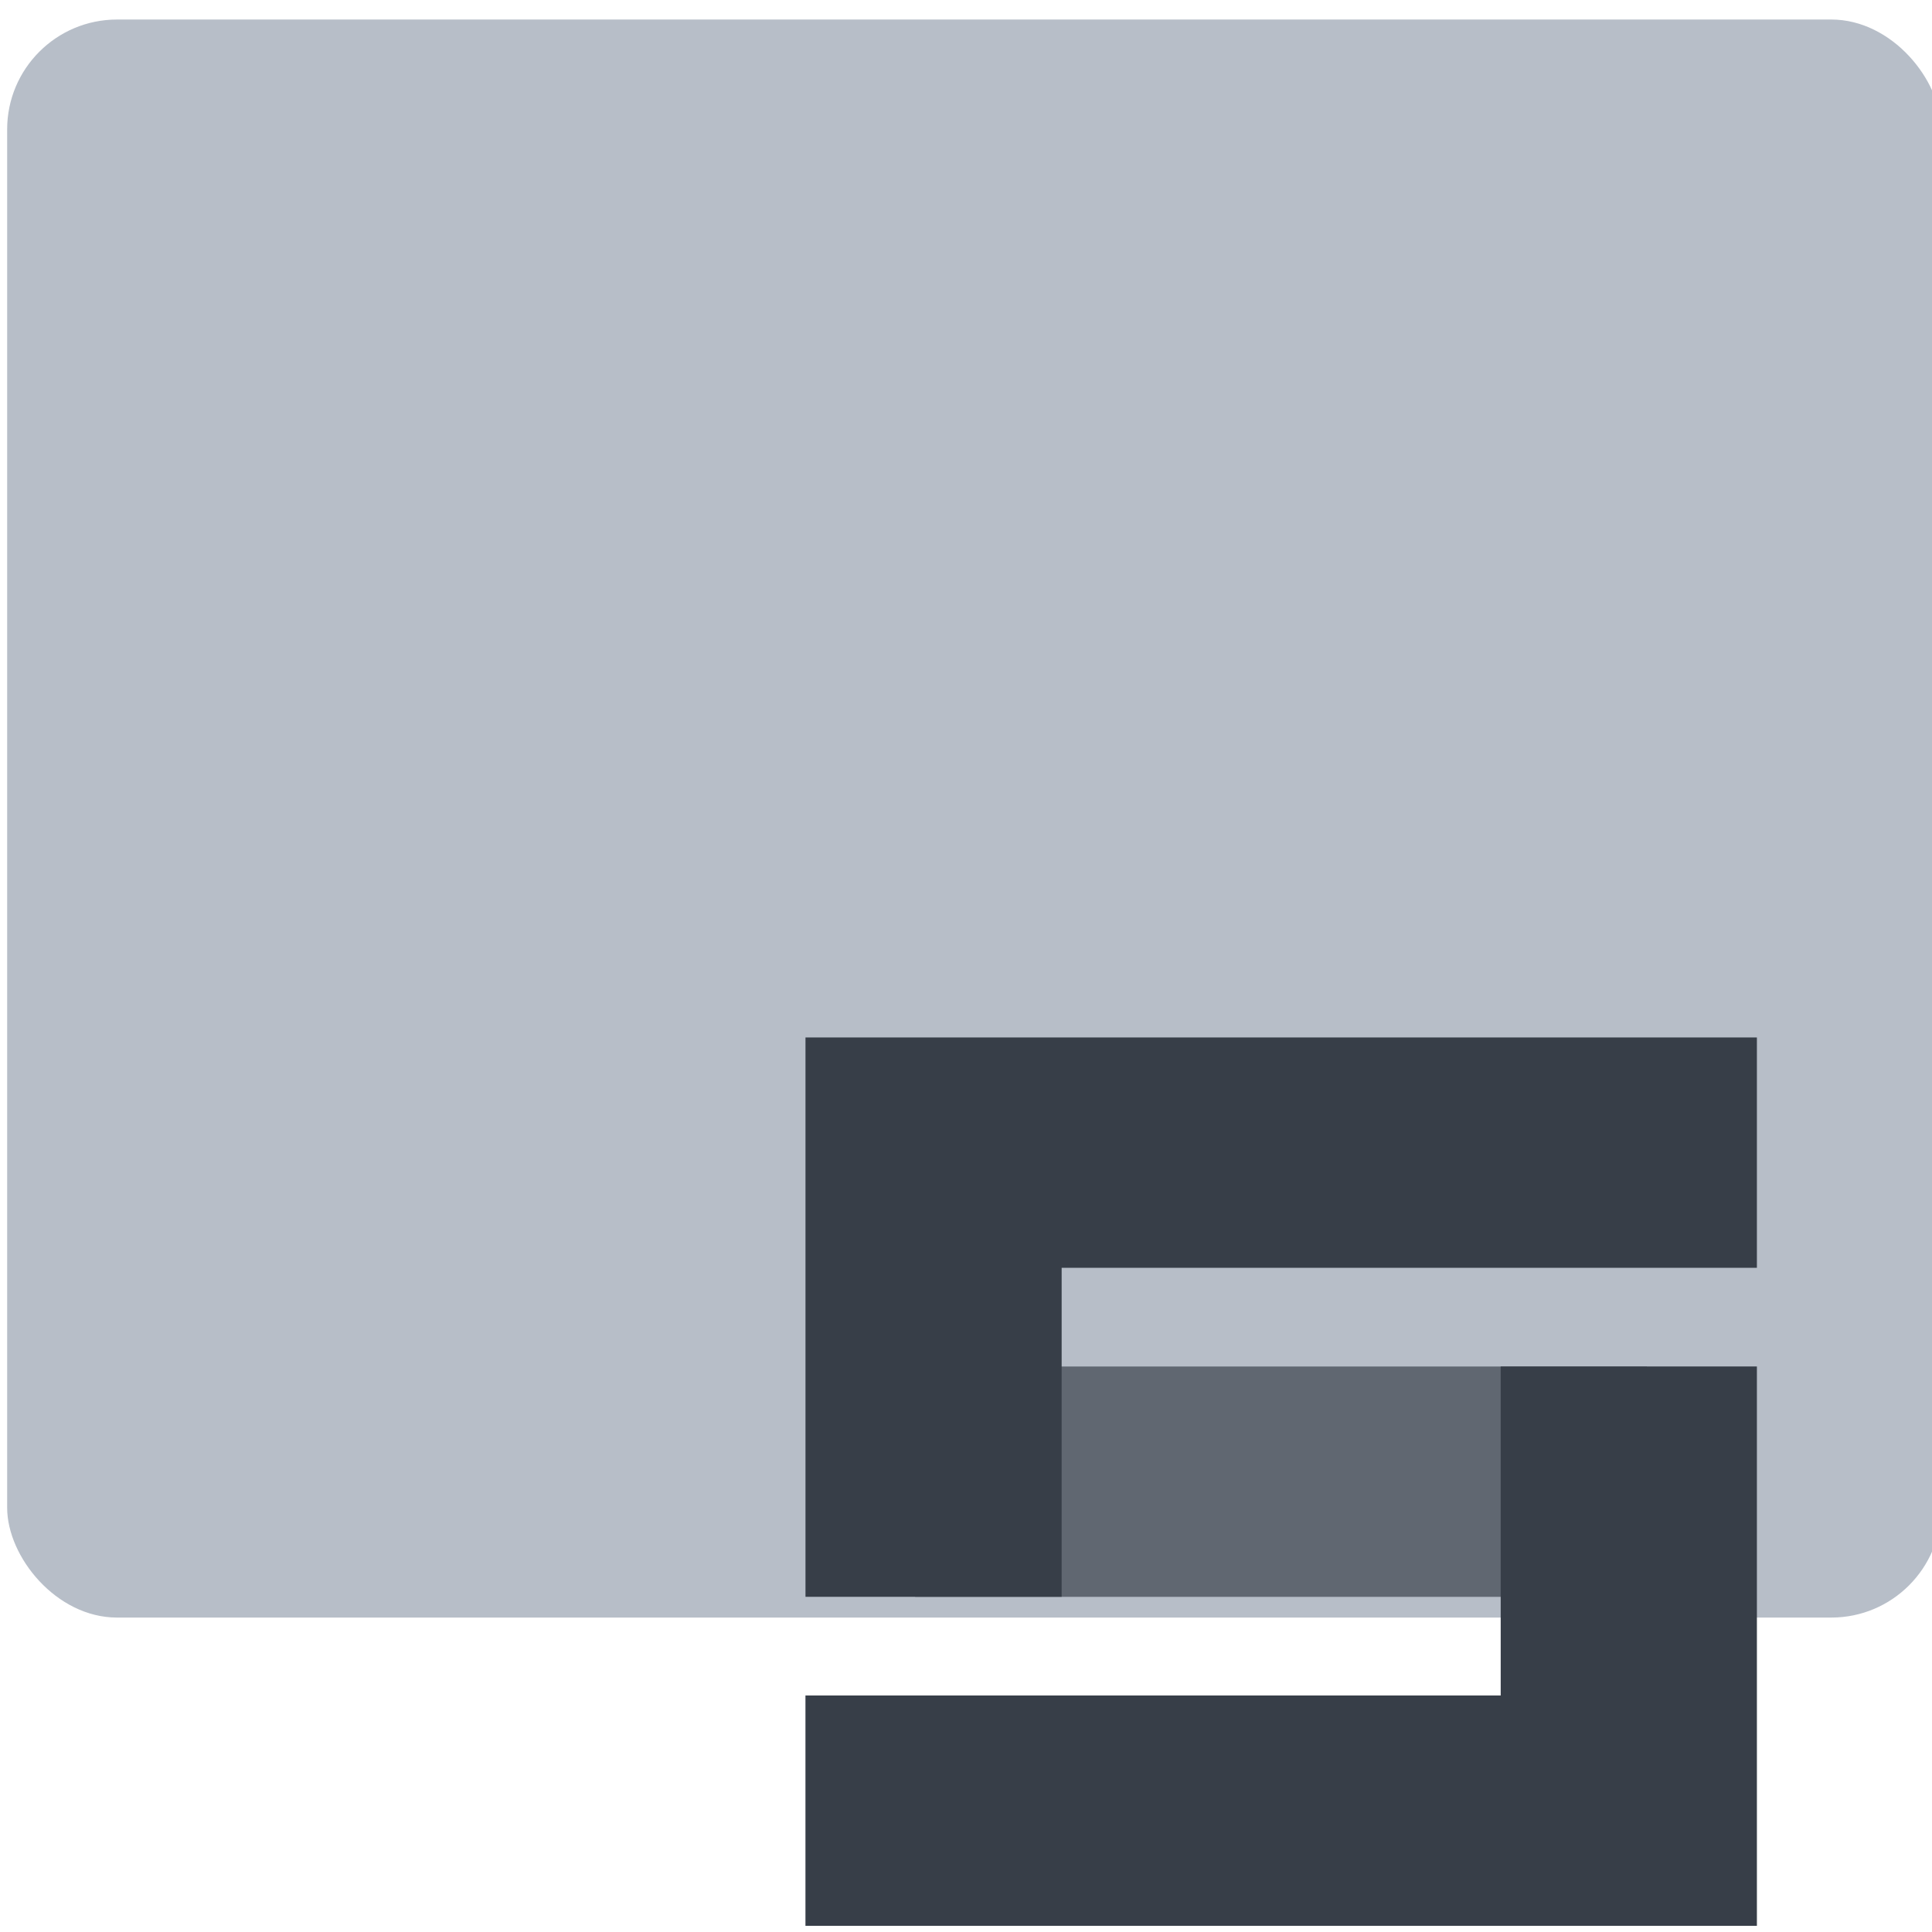 <?xml version="1.0" encoding="UTF-8" standalone="no"?>
<svg
   xmlns:dc="http://purl.org/dc/elements/1.1/"
   xmlns:cc="http://creativecommons.org/ns#"
   xmlns:rdf="http://www.w3.org/1999/02/22-rdf-syntax-ns#"
   xmlns:svg="http://www.w3.org/2000/svg"
   xmlns="http://www.w3.org/2000/svg"
   xmlns:sodipodi="http://sodipodi.sourceforge.net/DTD/sodipodi-0.dtd"
   xmlns:inkscape="http://www.inkscape.org/namespaces/inkscape"
   viewBox="0 0 64 64"
   id="svg2"
   version="1.1"
   inkscape:version="0.91 r13725"
   sodipodi:docname="application-wps-office.ett.svg">
  <sodipodi:namedview
     pagecolor="#ffffff"
     bordercolor="#666666"
     borderopacity="1"
     objecttolerance="10"
     gridtolerance="10"
     guidetolerance="10"
     inkscape:pageopacity="0"
     inkscape:pageshadow="2"
     inkscape:window-width="1280"
     inkscape:window-height="694"
     id="namedview21"
     showgrid="true"
     inkscape:zoom="3.6875"
     inkscape:cx="-21.466677"
     inkscape:cy="32"
     inkscape:window-x="0"
     inkscape:window-y="0"
     inkscape:window-maximized="1"
     inkscape:current-layer="svg2">
    <inkscape:grid
       type="xygrid"
       id="grid4139" />
  </sodipodi:namedview>
  <defs
     id="defs4">
    <linearGradient
       id="0"
       gradientUnits="userSpaceOnUse"
       gradientTransform="matrix(1.075,0,0,1.029,113.079,0.071)"
       x1="-74.929"
       y1="52.2"
       x2="-75.26"
       y2="-1.032">
      <stop
         stop-color="#8798a9"
         id="stop7" />
      <stop
         offset="1"
         stop-color="#aeb6be"
         id="stop9" />
    </linearGradient>
  </defs>
  <rect
     style="fill:#b7bec8"
     id="rect13"
     rx="3.64"
     y="0.647"
     x="0.237"
     height="52.937"
     width="64.068" />
  <g
     style="fill:#373e48;enable-background:new"
     id="g15"
     transform="matrix(1.091,0,0,0.981,-25.61,50.922)">
    <path
       style="fill:#373e48;fill-opacity:0.679"
       inkscape:connector-curvature="0"
       id="path17"
       d="m 51.26,-5.764 22.22,0 0,7.778 -22.22,0 z" />
    <path
       inkscape:connector-curvature="0"
       id="path19"
       d="m 47.931,-16.875 0,2.222 0,5.556 0,11.11 7.778,0 0,-11.11 21.11,0 0,-7.778 -28.889,0 m 21.11,11.11 0,11.11 -21.11,0 0,7.778 25.556,0 3.333,0 0,-18.889 -7.778,0"
       style="fill:#373e48" />
  </g>
</svg>

